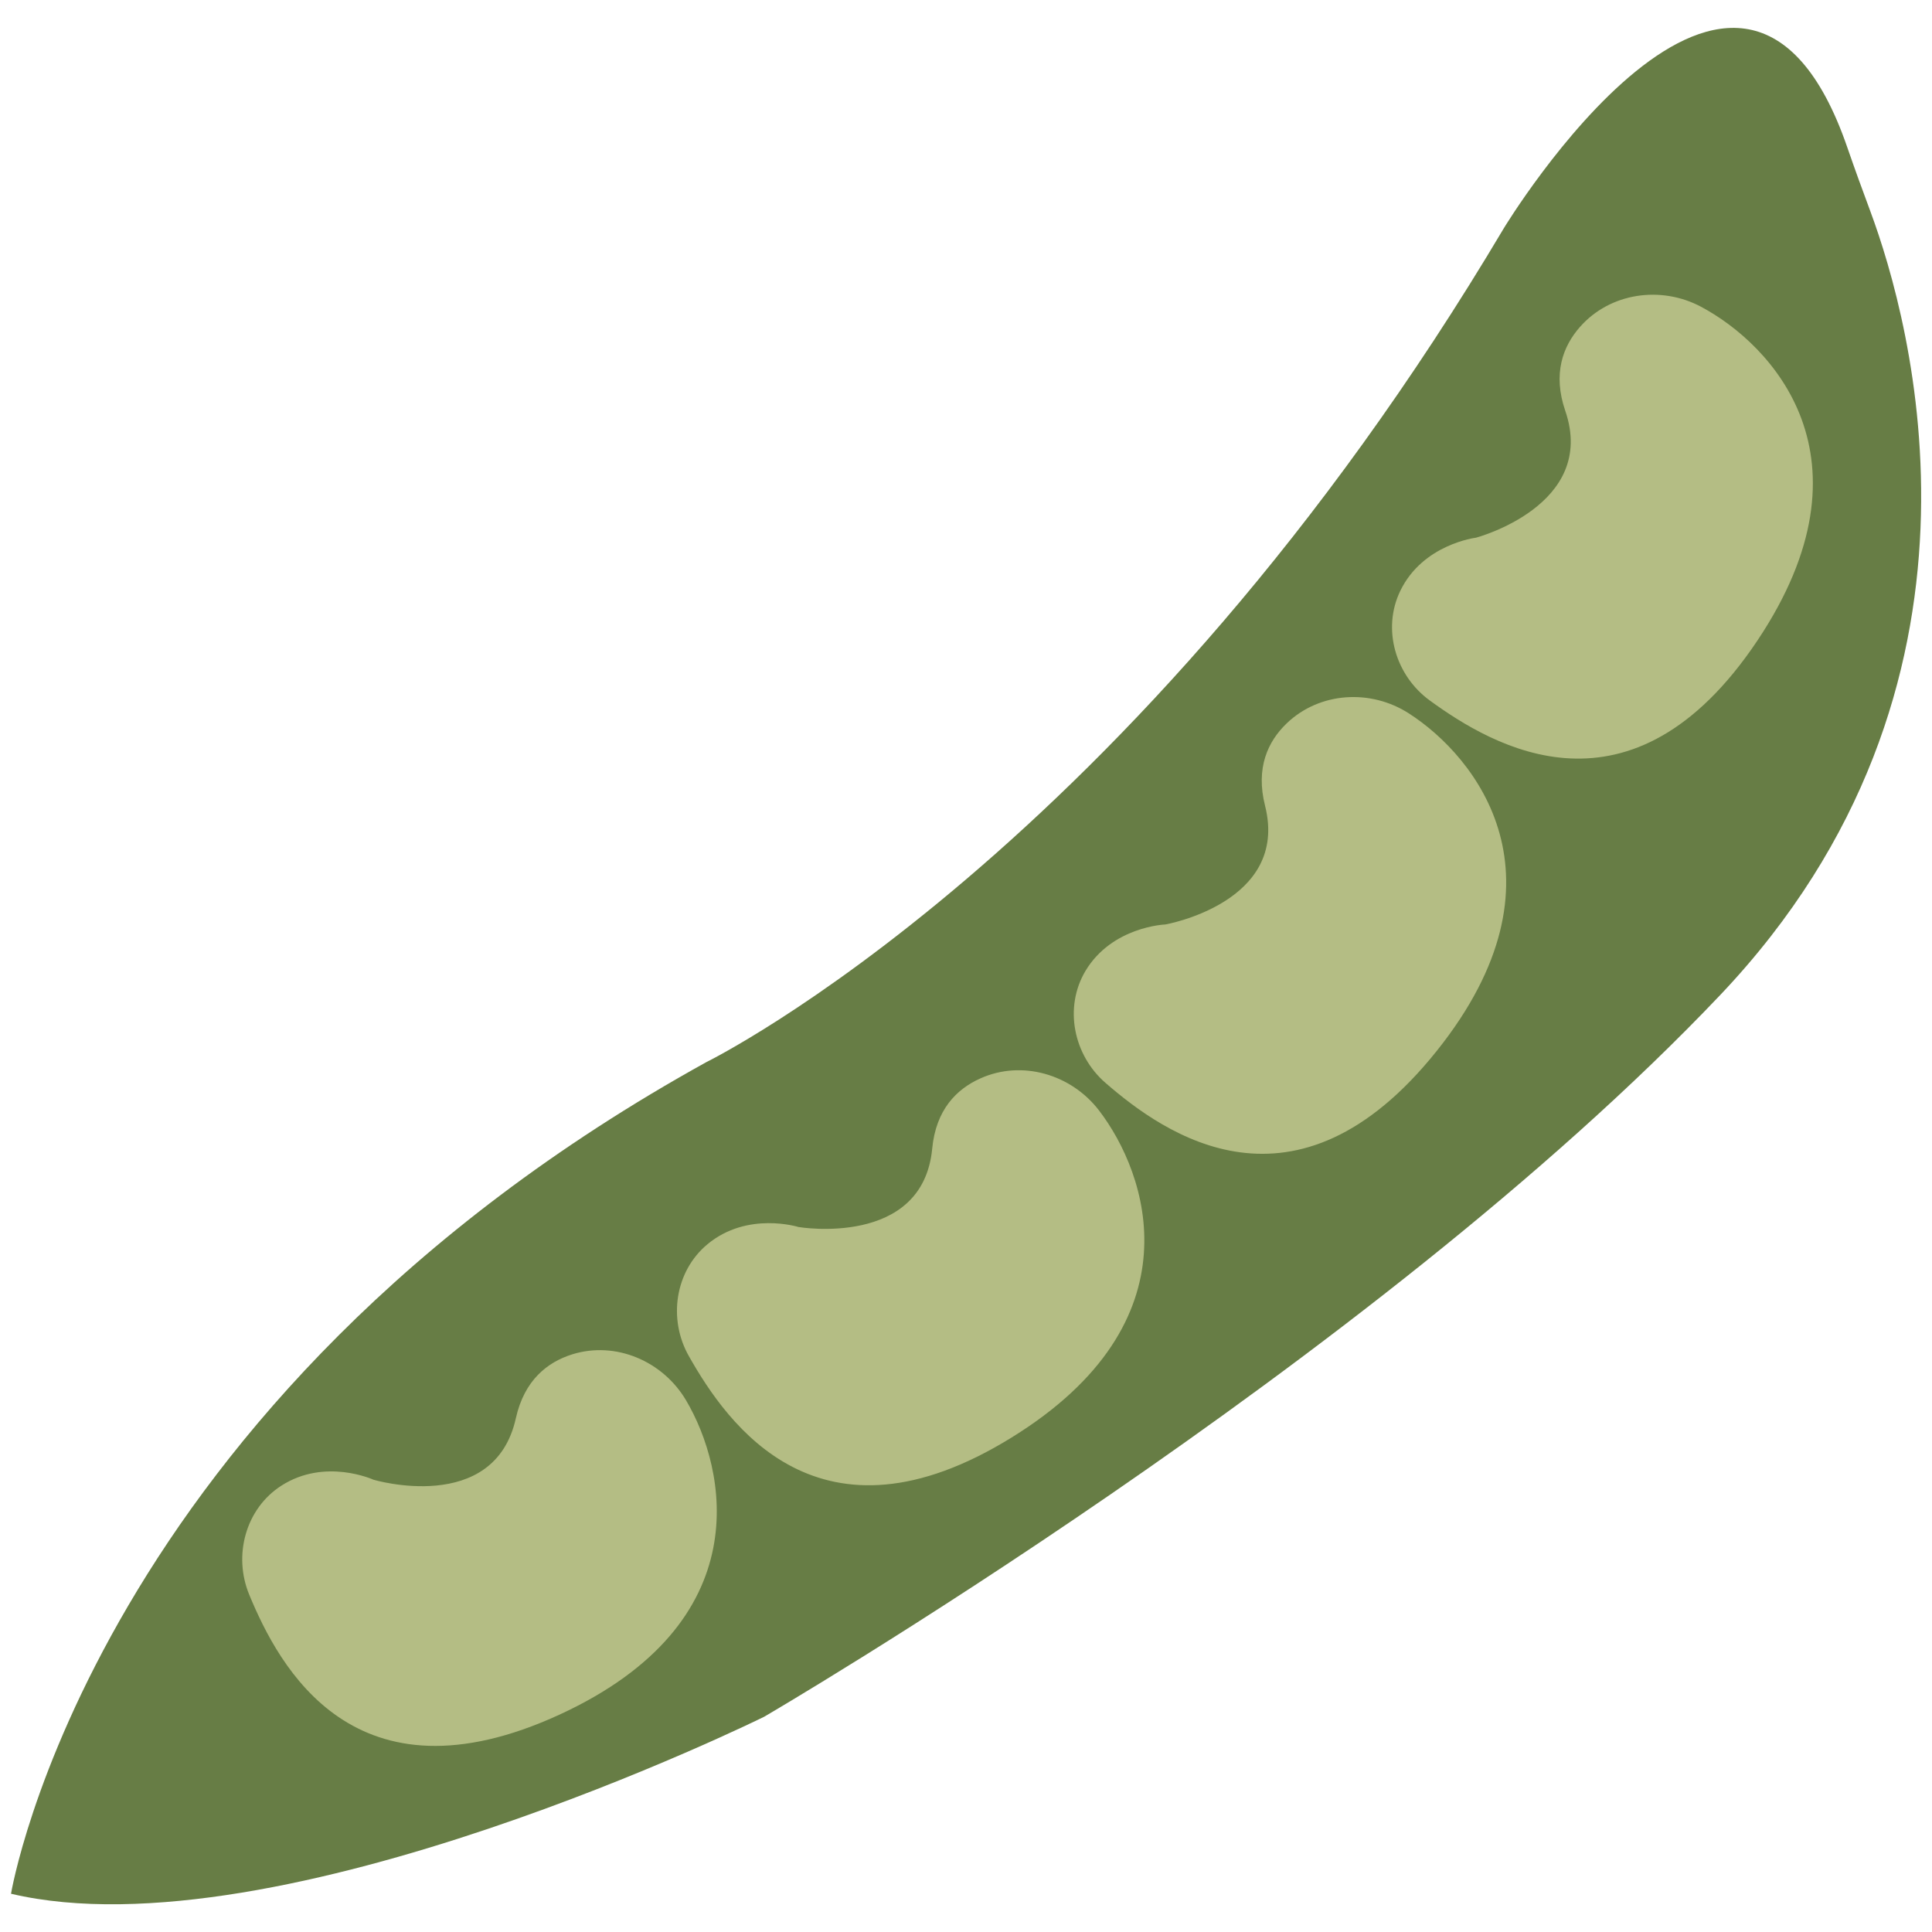 <svg xmlns="http://www.w3.org/2000/svg" viewBox="0 0 1000 1000" enable-background="new 0 0 1000 1000"><style type="text/css">.st0{fill:#677D45;} .st1{fill:#B4BD84;}</style><path d="M5.7 980.2s42.1-254.7 360-430.5c0 0 220.7-108.3 412.7-431.6 0 0 122.5-202.3 177.8-41.7 3.8 11 7.8 22 11.9 33 21 56.6 74.1 245.6-77.7 405.6-180.9 190.6-494.9 373.6-494.9 373.6S144.2 1012.8 5.7 980.2z" class="st0"/><path d="M145.6 769c-18.5 11.9-25 36.1-16.6 56.4 15.4 37.3 54.4 111 160.8 62 103.5-47.8 86.3-127.1 65.3-162.6-12-20.3-36.4-30.8-58.9-23.8-12.8 4-24.8 13.3-29.2 33.1-11.2 50.4-73.7 31.8-73.7 31.8s-25-11.5-47.7 3.1zM366.2 644c-16.9 14-20.5 38.9-9.6 58 19.9 35.2 67.5 103.6 167.1 42 97-60 70.2-136.6 45.1-169.3-14.4-18.7-39.9-26.2-61.4-16.5-12.3 5.5-23 16.2-24.9 36.4-5 51.4-69.2 40.5-69.2 40.5s-26.4-8.3-47.1 8.9zM561.8 502.6c-11.2 18.9-6.2 43.5 10.4 57.9 30.5 26.5 98.4 74.9 171.5-16.6 71.2-89.1 20.3-152.3-14.4-174.6-19.8-12.8-46.3-11.2-63.3 5.1-9.7 9.3-16.2 23-11.2 42.7 12.6 50.1-51.6 61.4-51.6 61.4s-27.6 1-41.4 24.1zM724.8 305.8c-9.6 19.8-2.5 43.9 15.3 56.8 32.7 23.8 104.3 66.4 169.5-31 63.4-94.8 7.3-153.4-29.1-172.8-20.8-11.1-47.1-7.3-62.7 10.4-8.9 10.1-14.2 24.3-7.6 43.5 16.7 48.9-46.2 65.6-46.2 65.6s-27.5 3.3-39.2 27.5z" class="st1"/></svg>